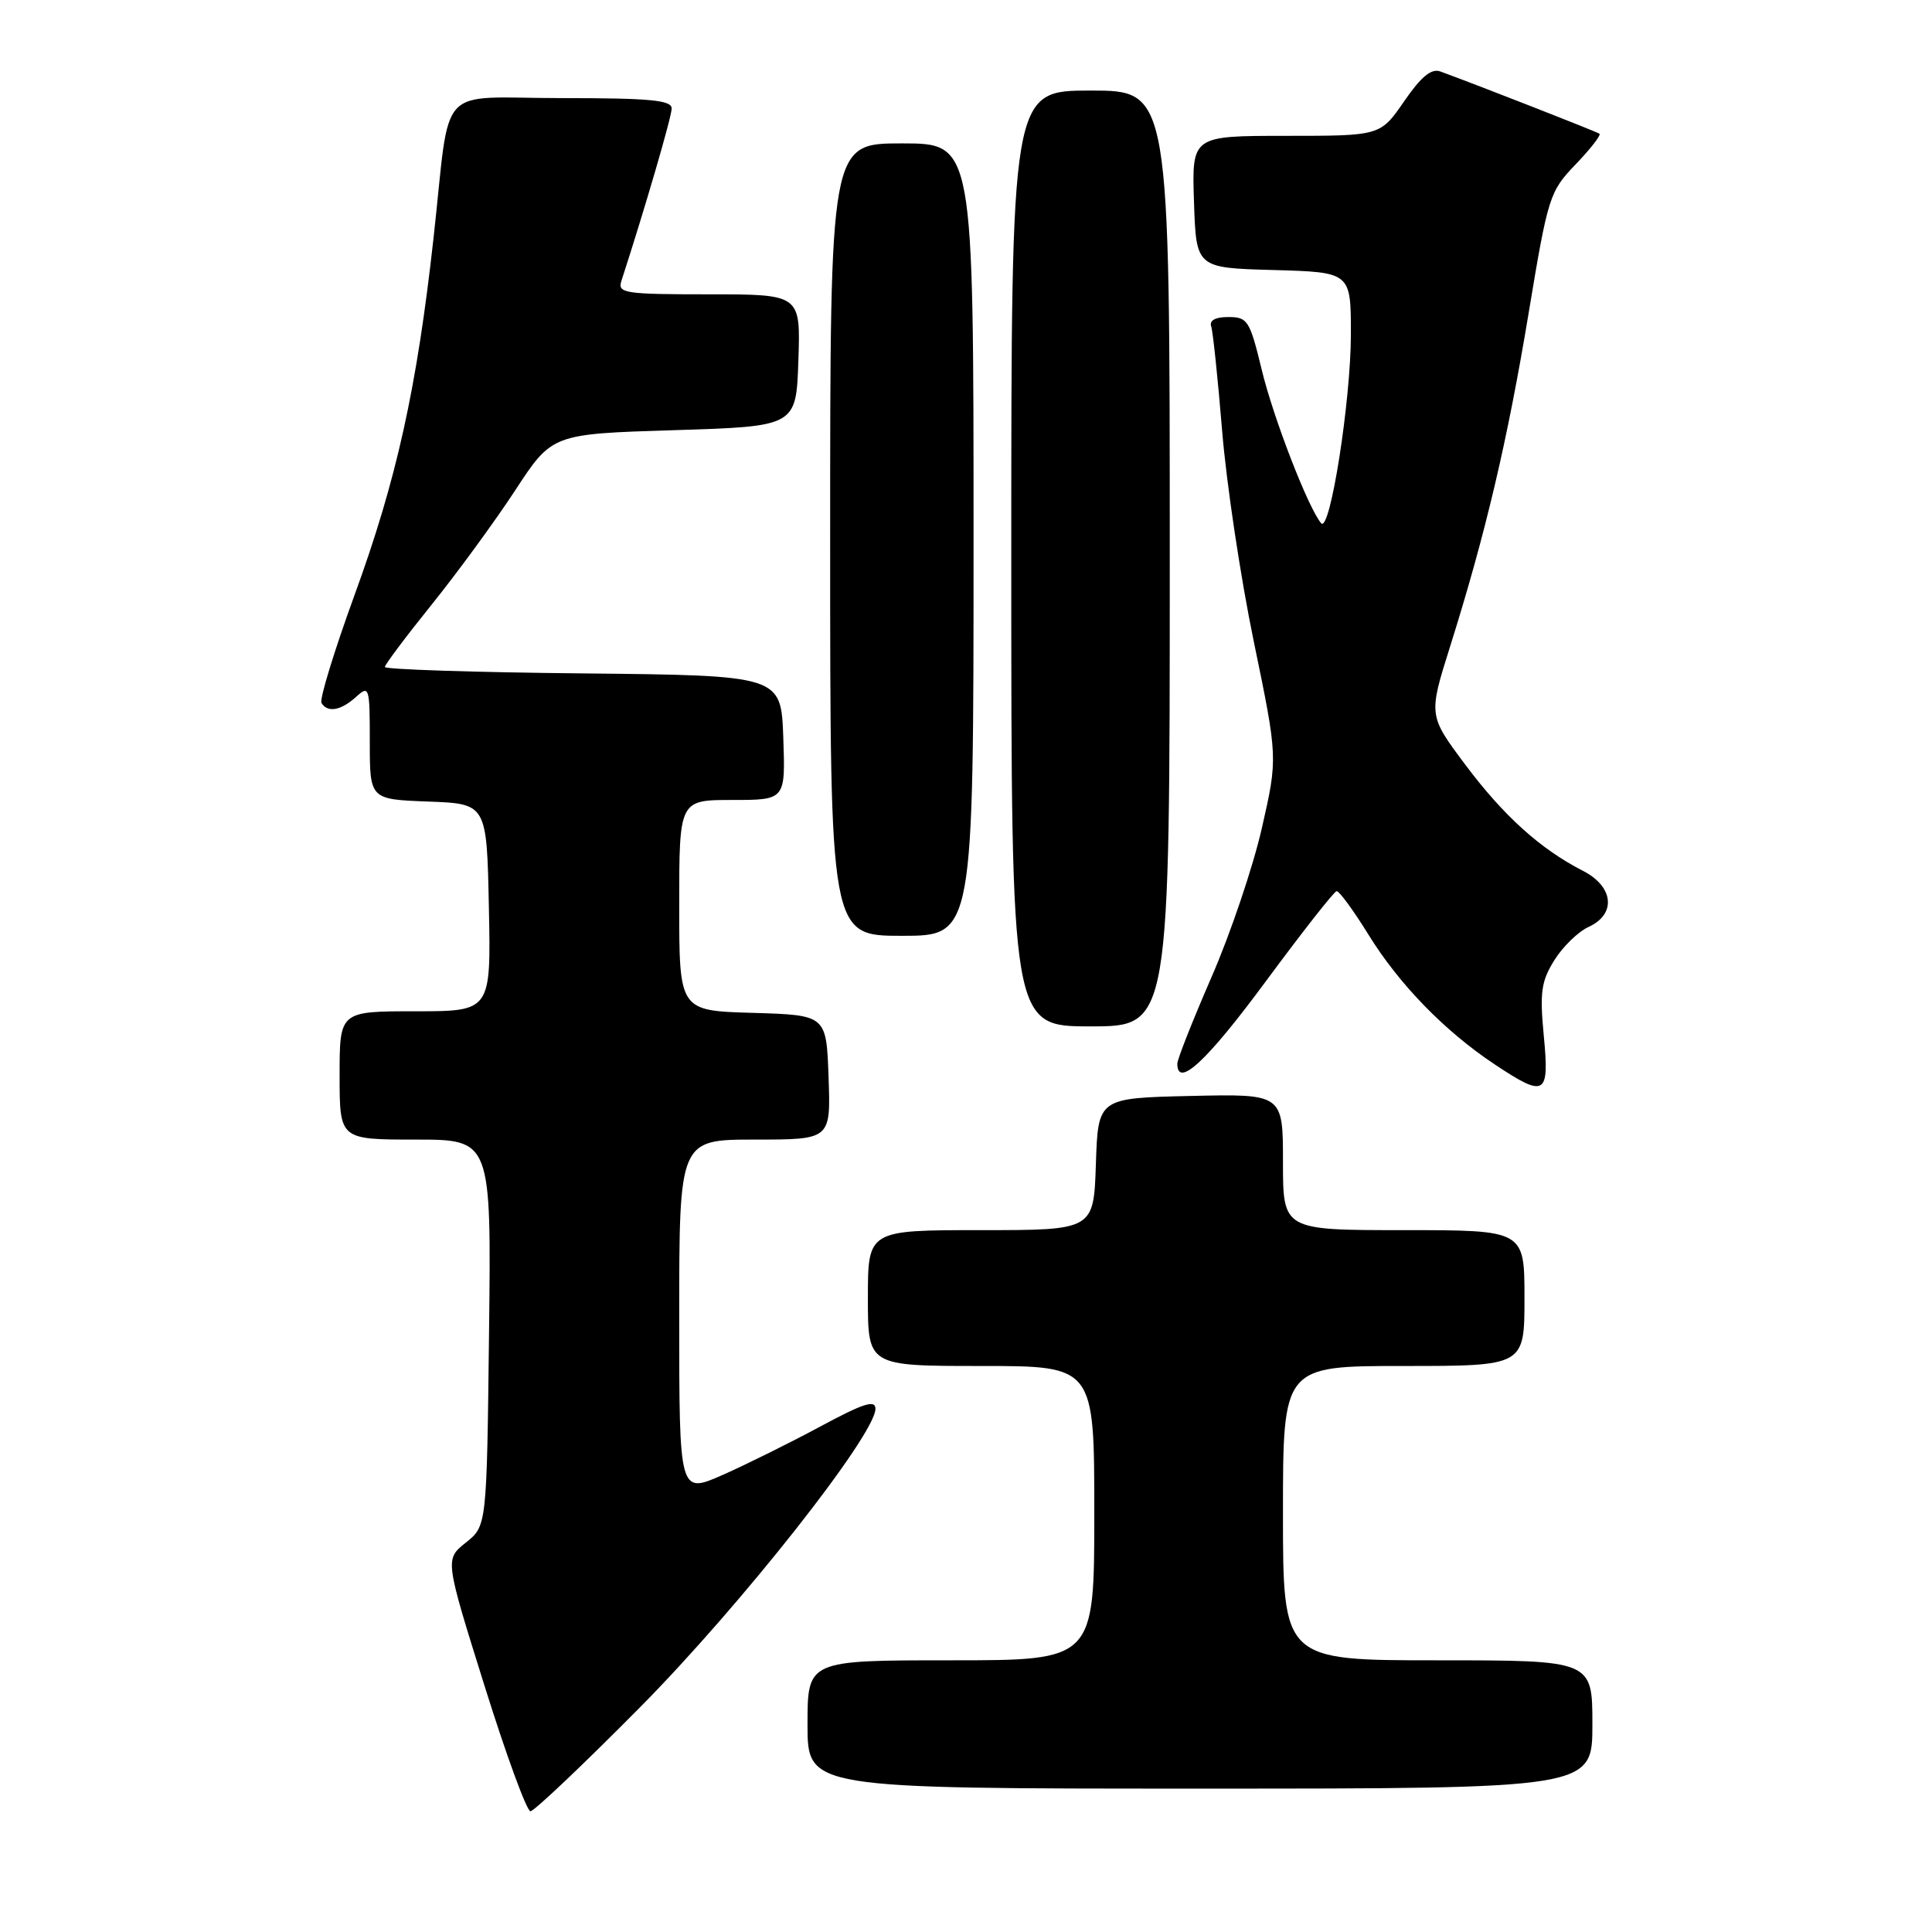 <?xml version="1.0" encoding="UTF-8" standalone="no"?>
<!DOCTYPE svg PUBLIC "-//W3C//DTD SVG 1.1//EN" "http://www.w3.org/Graphics/SVG/1.1/DTD/svg11.dtd" >
<svg xmlns="http://www.w3.org/2000/svg" xmlns:xlink="http://www.w3.org/1999/xlink" version="1.1" viewBox="0 0 256 256">
 <g >
 <path fill="currentColor"
d=" M 84.83 226.20 C 98.14 212.76 116.00 190.11 116.00 186.67 C 116.00 185.43 114.40 185.95 108.75 188.99 C 104.76 191.14 98.91 194.04 95.75 195.44 C 90.00 197.97 90.00 197.97 90.00 174.49 C 90.00 151.00 90.00 151.00 100.04 151.00 C 110.08 151.00 110.08 151.00 109.79 142.75 C 109.50 134.50 109.50 134.50 99.75 134.21 C 90.00 133.93 90.00 133.93 90.00 119.96 C 90.00 106.00 90.00 106.00 97.04 106.00 C 104.08 106.00 104.08 106.00 103.79 97.75 C 103.50 89.50 103.50 89.50 77.25 89.23 C 62.81 89.09 51.00 88.70 51.00 88.38 C 51.00 88.06 53.78 84.36 57.17 80.15 C 60.56 75.94 65.55 69.12 68.25 65.00 C 73.15 57.50 73.15 57.50 89.33 57.00 C 105.50 56.50 105.50 56.50 105.79 47.75 C 106.08 39.00 106.08 39.00 93.92 39.00 C 82.80 39.00 81.81 38.85 82.33 37.25 C 85.48 27.55 89.00 15.47 89.00 14.37 C 89.00 13.27 86.13 13.00 74.52 13.00 C 57.57 13.00 59.77 10.61 57.45 31.50 C 55.23 51.49 52.57 63.52 46.97 78.87 C 44.28 86.26 42.31 92.69 42.60 93.15 C 43.41 94.47 45.17 94.16 47.17 92.35 C 48.93 90.76 49.00 90.99 49.00 98.30 C 49.00 105.92 49.00 105.92 56.75 106.21 C 64.50 106.50 64.50 106.50 64.78 120.25 C 65.06 134.00 65.06 134.00 55.03 134.00 C 45.00 134.00 45.00 134.00 45.00 142.50 C 45.00 151.00 45.00 151.00 55.05 151.00 C 65.10 151.00 65.10 151.00 64.80 176.60 C 64.50 202.19 64.50 202.19 61.73 204.40 C 58.95 206.61 58.95 206.61 64.18 223.31 C 67.05 232.49 69.80 240.00 70.29 240.00 C 70.77 240.00 77.32 233.79 84.83 226.20 Z  M 211.00 228.50 C 211.00 220.00 211.00 220.00 190.50 220.00 C 170.00 220.00 170.00 220.00 170.00 200.50 C 170.00 181.00 170.00 181.00 186.00 181.00 C 202.00 181.00 202.00 181.00 202.00 172.00 C 202.00 163.00 202.00 163.00 186.00 163.00 C 170.00 163.00 170.00 163.00 170.00 153.97 C 170.00 144.94 170.00 144.94 157.75 145.22 C 145.50 145.50 145.50 145.50 145.21 154.25 C 144.92 163.00 144.92 163.00 129.96 163.00 C 115.00 163.00 115.00 163.00 115.00 172.00 C 115.00 181.00 115.00 181.00 130.00 181.00 C 145.00 181.00 145.00 181.00 145.00 200.50 C 145.00 220.00 145.00 220.00 126.00 220.00 C 107.00 220.00 107.00 220.00 107.00 228.50 C 107.00 237.00 107.00 237.00 159.00 237.00 C 211.00 237.00 211.00 237.00 211.00 228.50 Z  M 204.56 137.25 C 204.01 131.49 204.22 130.02 205.96 127.23 C 207.08 125.43 209.12 123.45 210.50 122.82 C 214.20 121.13 213.83 117.48 209.75 115.39 C 204.12 112.51 199.24 108.11 194.17 101.34 C 189.27 94.79 189.27 94.79 192.15 85.65 C 196.86 70.67 199.74 58.43 202.55 41.50 C 205.12 26.01 205.32 25.38 208.79 21.77 C 210.76 19.72 212.17 17.89 211.94 17.72 C 211.57 17.45 195.94 11.33 190.85 9.47 C 189.66 9.03 188.30 10.16 186.05 13.43 C 182.90 18.00 182.90 18.00 170.41 18.00 C 157.92 18.00 157.92 18.00 158.21 26.75 C 158.50 35.50 158.50 35.50 168.75 35.78 C 179.00 36.07 179.00 36.07 179.00 44.28 C 179.00 53.08 176.23 70.71 175.06 69.33 C 173.35 67.33 168.71 55.34 167.18 48.97 C 165.61 42.48 165.32 42.01 162.78 42.01 C 161.05 42.00 160.22 42.45 160.49 43.25 C 160.72 43.94 161.37 50.16 161.94 57.08 C 162.50 64.00 164.39 76.59 166.14 85.04 C 169.32 100.42 169.32 100.42 167.21 109.70 C 166.05 114.80 163.06 123.68 160.55 129.43 C 158.05 135.18 156.00 140.36 156.00 140.94 C 156.00 144.25 159.90 140.63 167.69 130.08 C 172.54 123.52 176.77 118.12 177.11 118.08 C 177.44 118.04 179.34 120.63 181.32 123.83 C 185.37 130.41 191.47 136.67 198.06 141.04 C 204.77 145.50 205.32 145.18 204.56 137.25 Z  M 155.00 74.00 C 155.00 12.00 155.00 12.00 144.50 12.00 C 134.00 12.00 134.00 12.00 134.00 74.00 C 134.00 136.00 134.00 136.00 144.50 136.00 C 155.00 136.00 155.00 136.00 155.00 74.00 Z  M 129.00 71.50 C 129.00 19.00 129.00 19.00 119.50 19.00 C 110.00 19.00 110.00 19.00 110.00 71.50 C 110.00 124.00 110.00 124.00 119.50 124.00 C 129.00 124.00 129.00 124.00 129.00 71.50 Z "/>
</g>
</svg>